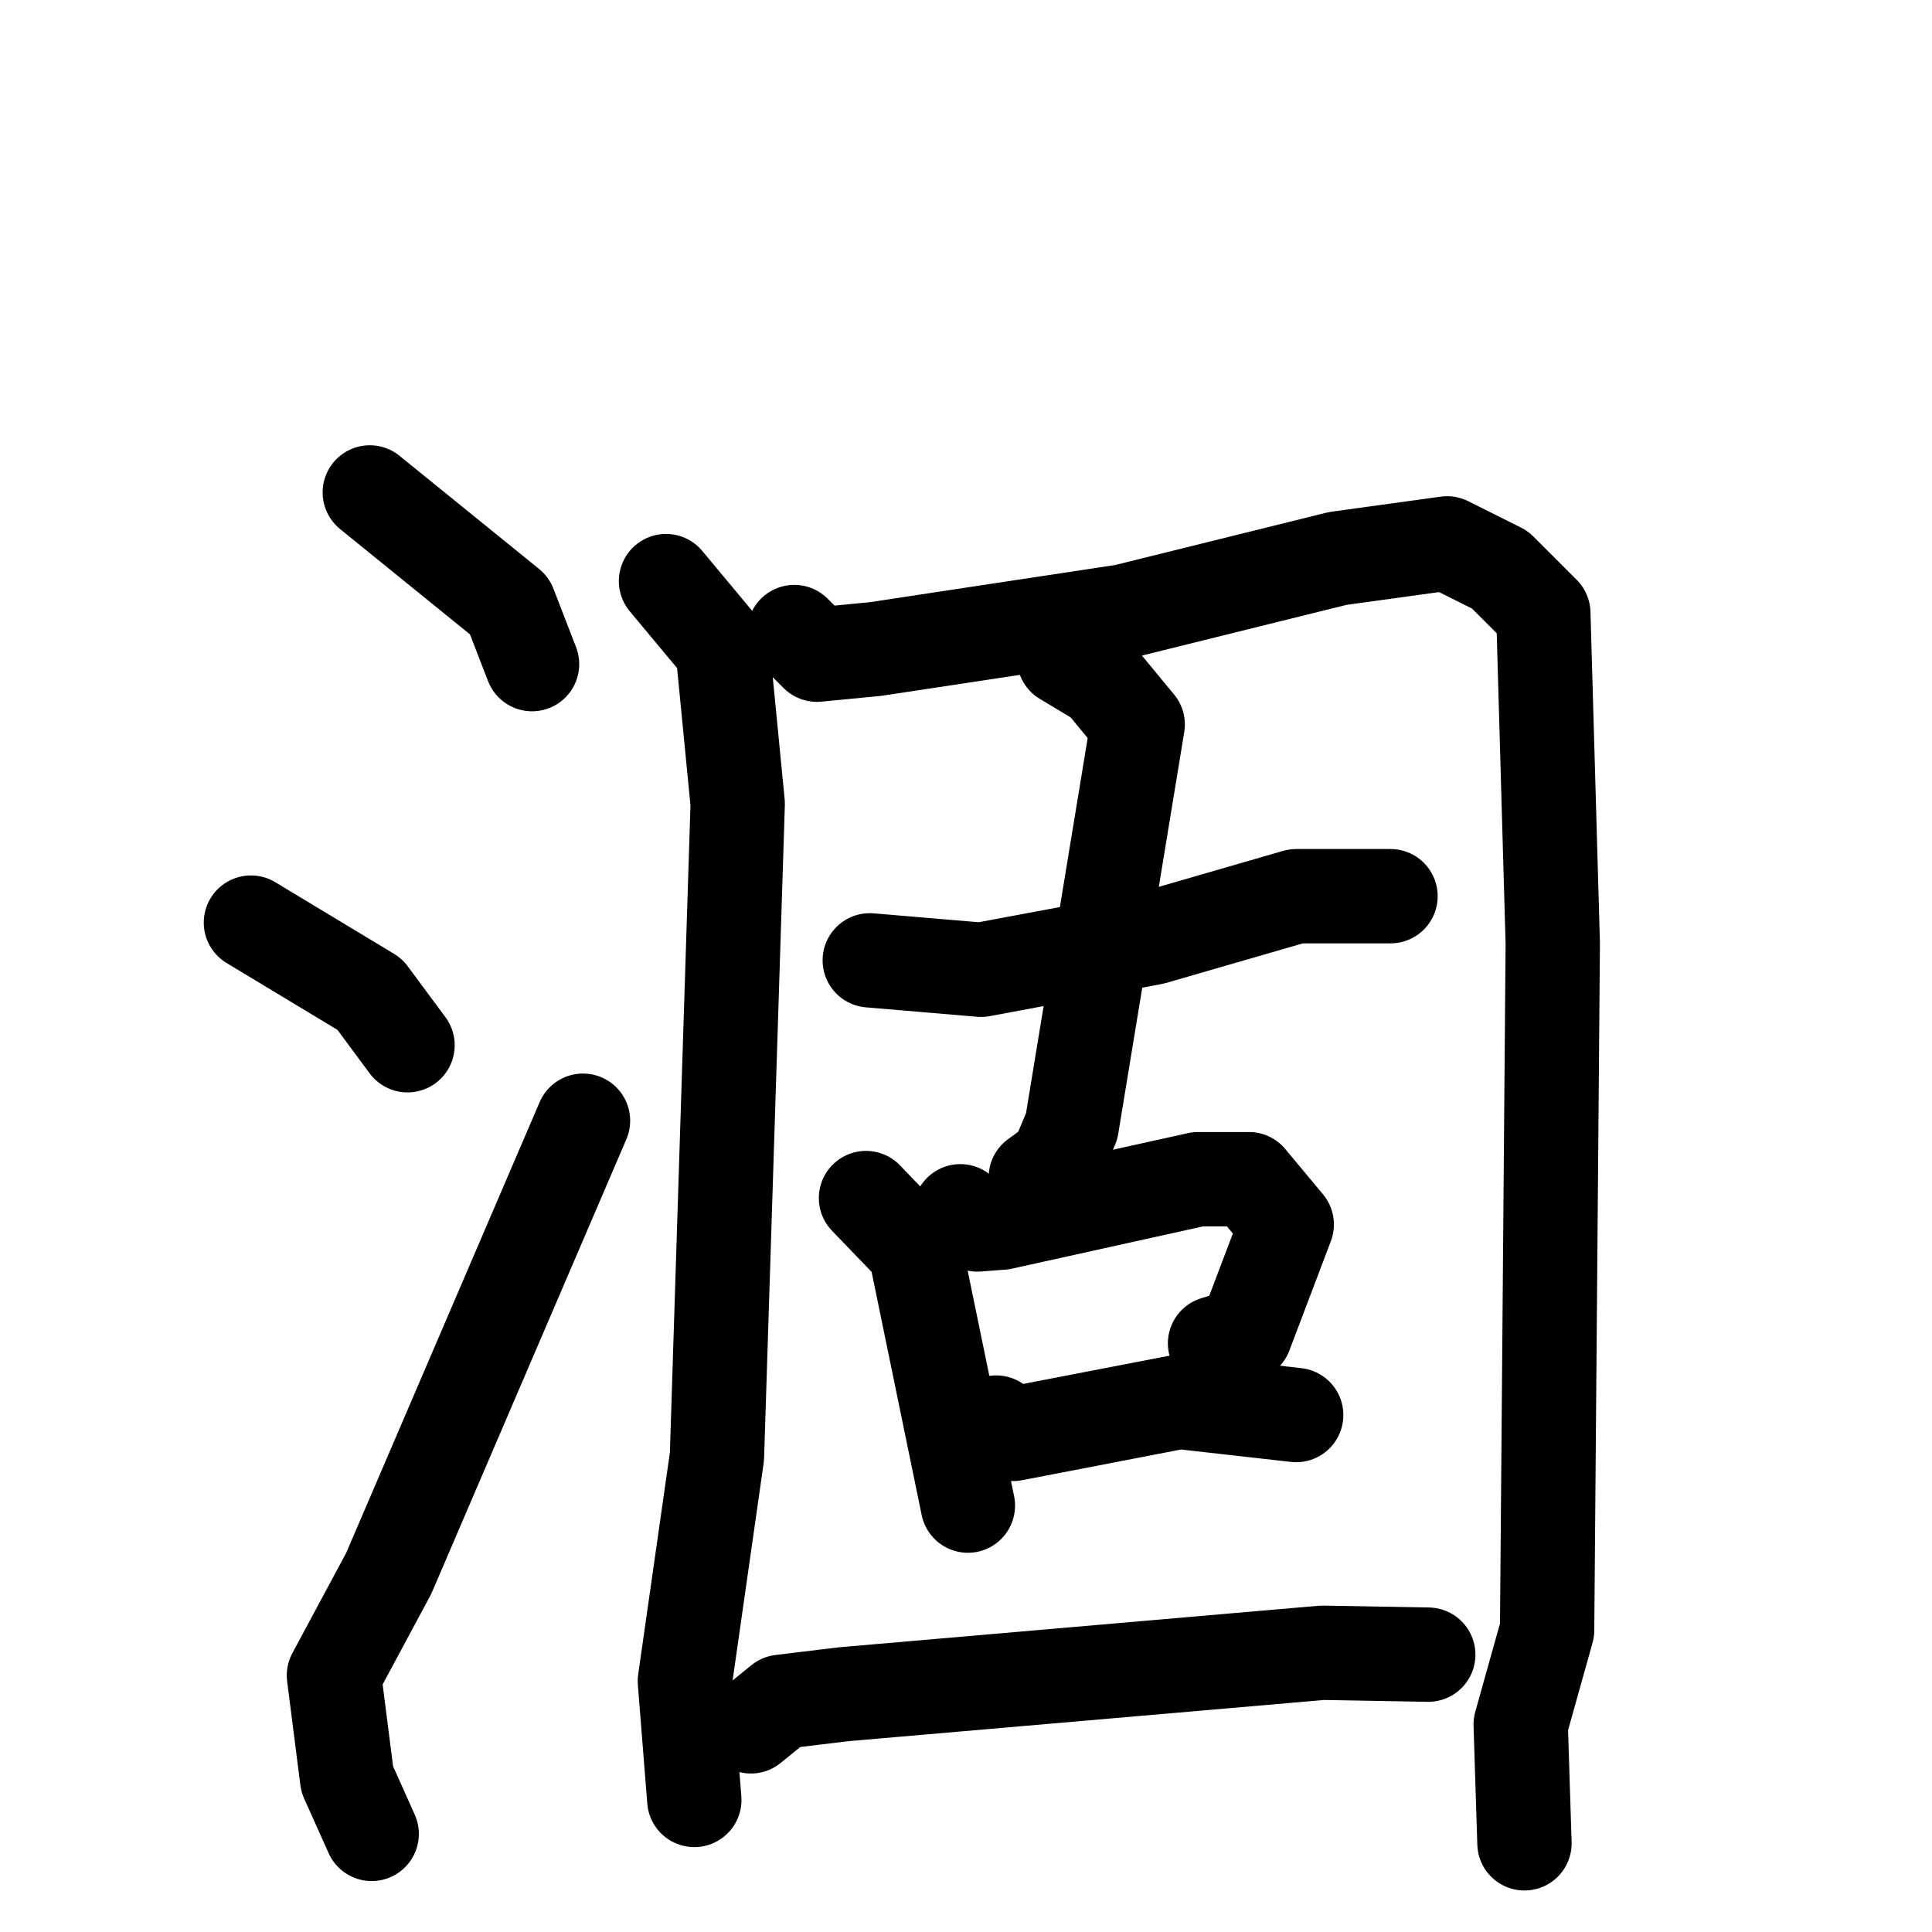 <svg xmlns="http://www.w3.org/2000/svg" viewBox="0 0 1024 1024">
  <g style="fill:none;stroke:#000000;stroke-width:50;stroke-linecap:round;stroke-linejoin:round;" transform="scale(1, 1) translate(0, 0)">
    <path d="M 196.0,261.0 L 270.0,321.0 L 282.0,352.0"/>
    <path d="M 133.0,489.0 L 196.0,527.0 L 216.0,554.0"/>
    <path d="M 197.0,972.0 L 184.0,943.0 L 177.0,888.0 L 206.0,834.0 L 309.0,594.0"/>
    <path d="M 353.0,308.0 L 383.0,344.0 L 391.0,426.0 L 380.0,772.0 L 363.0,891.0 L 368.0,954.0"/>
    <path d="M 421.0,335.0 L 433.0,347.0 L 464.0,344.0 L 596.0,324.0 L 709.0,296.0 L 767.0,288.0 L 795.0,302.0 L 818.0,325.0 L 823.0,500.0 L 820.0,864.0 L 806.0,914.0 L 808.0,977.0"/>
    <path d="M 461.0,509.0 L 520.0,514.0 L 611.0,497.0 L 687.0,475.0 L 737.0,475.0"/>
    <path d="M 564.0,349.0 L 584.0,361.0 L 603.0,384.0 L 568.0,597.0 L 560.0,616.0 L 549.0,624.0"/>
    <path d="M 459.0,635.0 L 485.0,662.0 L 513.0,798.0"/>
    <path d="M 509.0,642.0 L 518.0,649.0 L 531.0,648.0 L 635.0,625.0 L 662.0,625.0 L 682.0,649.0 L 660.0,707.0 L 644.0,712.0"/>
    <path d="M 528.0,754.0 L 537.0,760.0 L 625.0,743.0 L 687.0,750.0"/>
    <path d="M 398.0,915.0 L 414.0,902.0 L 447.0,898.0 L 701.0,876.0 L 757.0,877.0"/>
  </g>
</svg>
